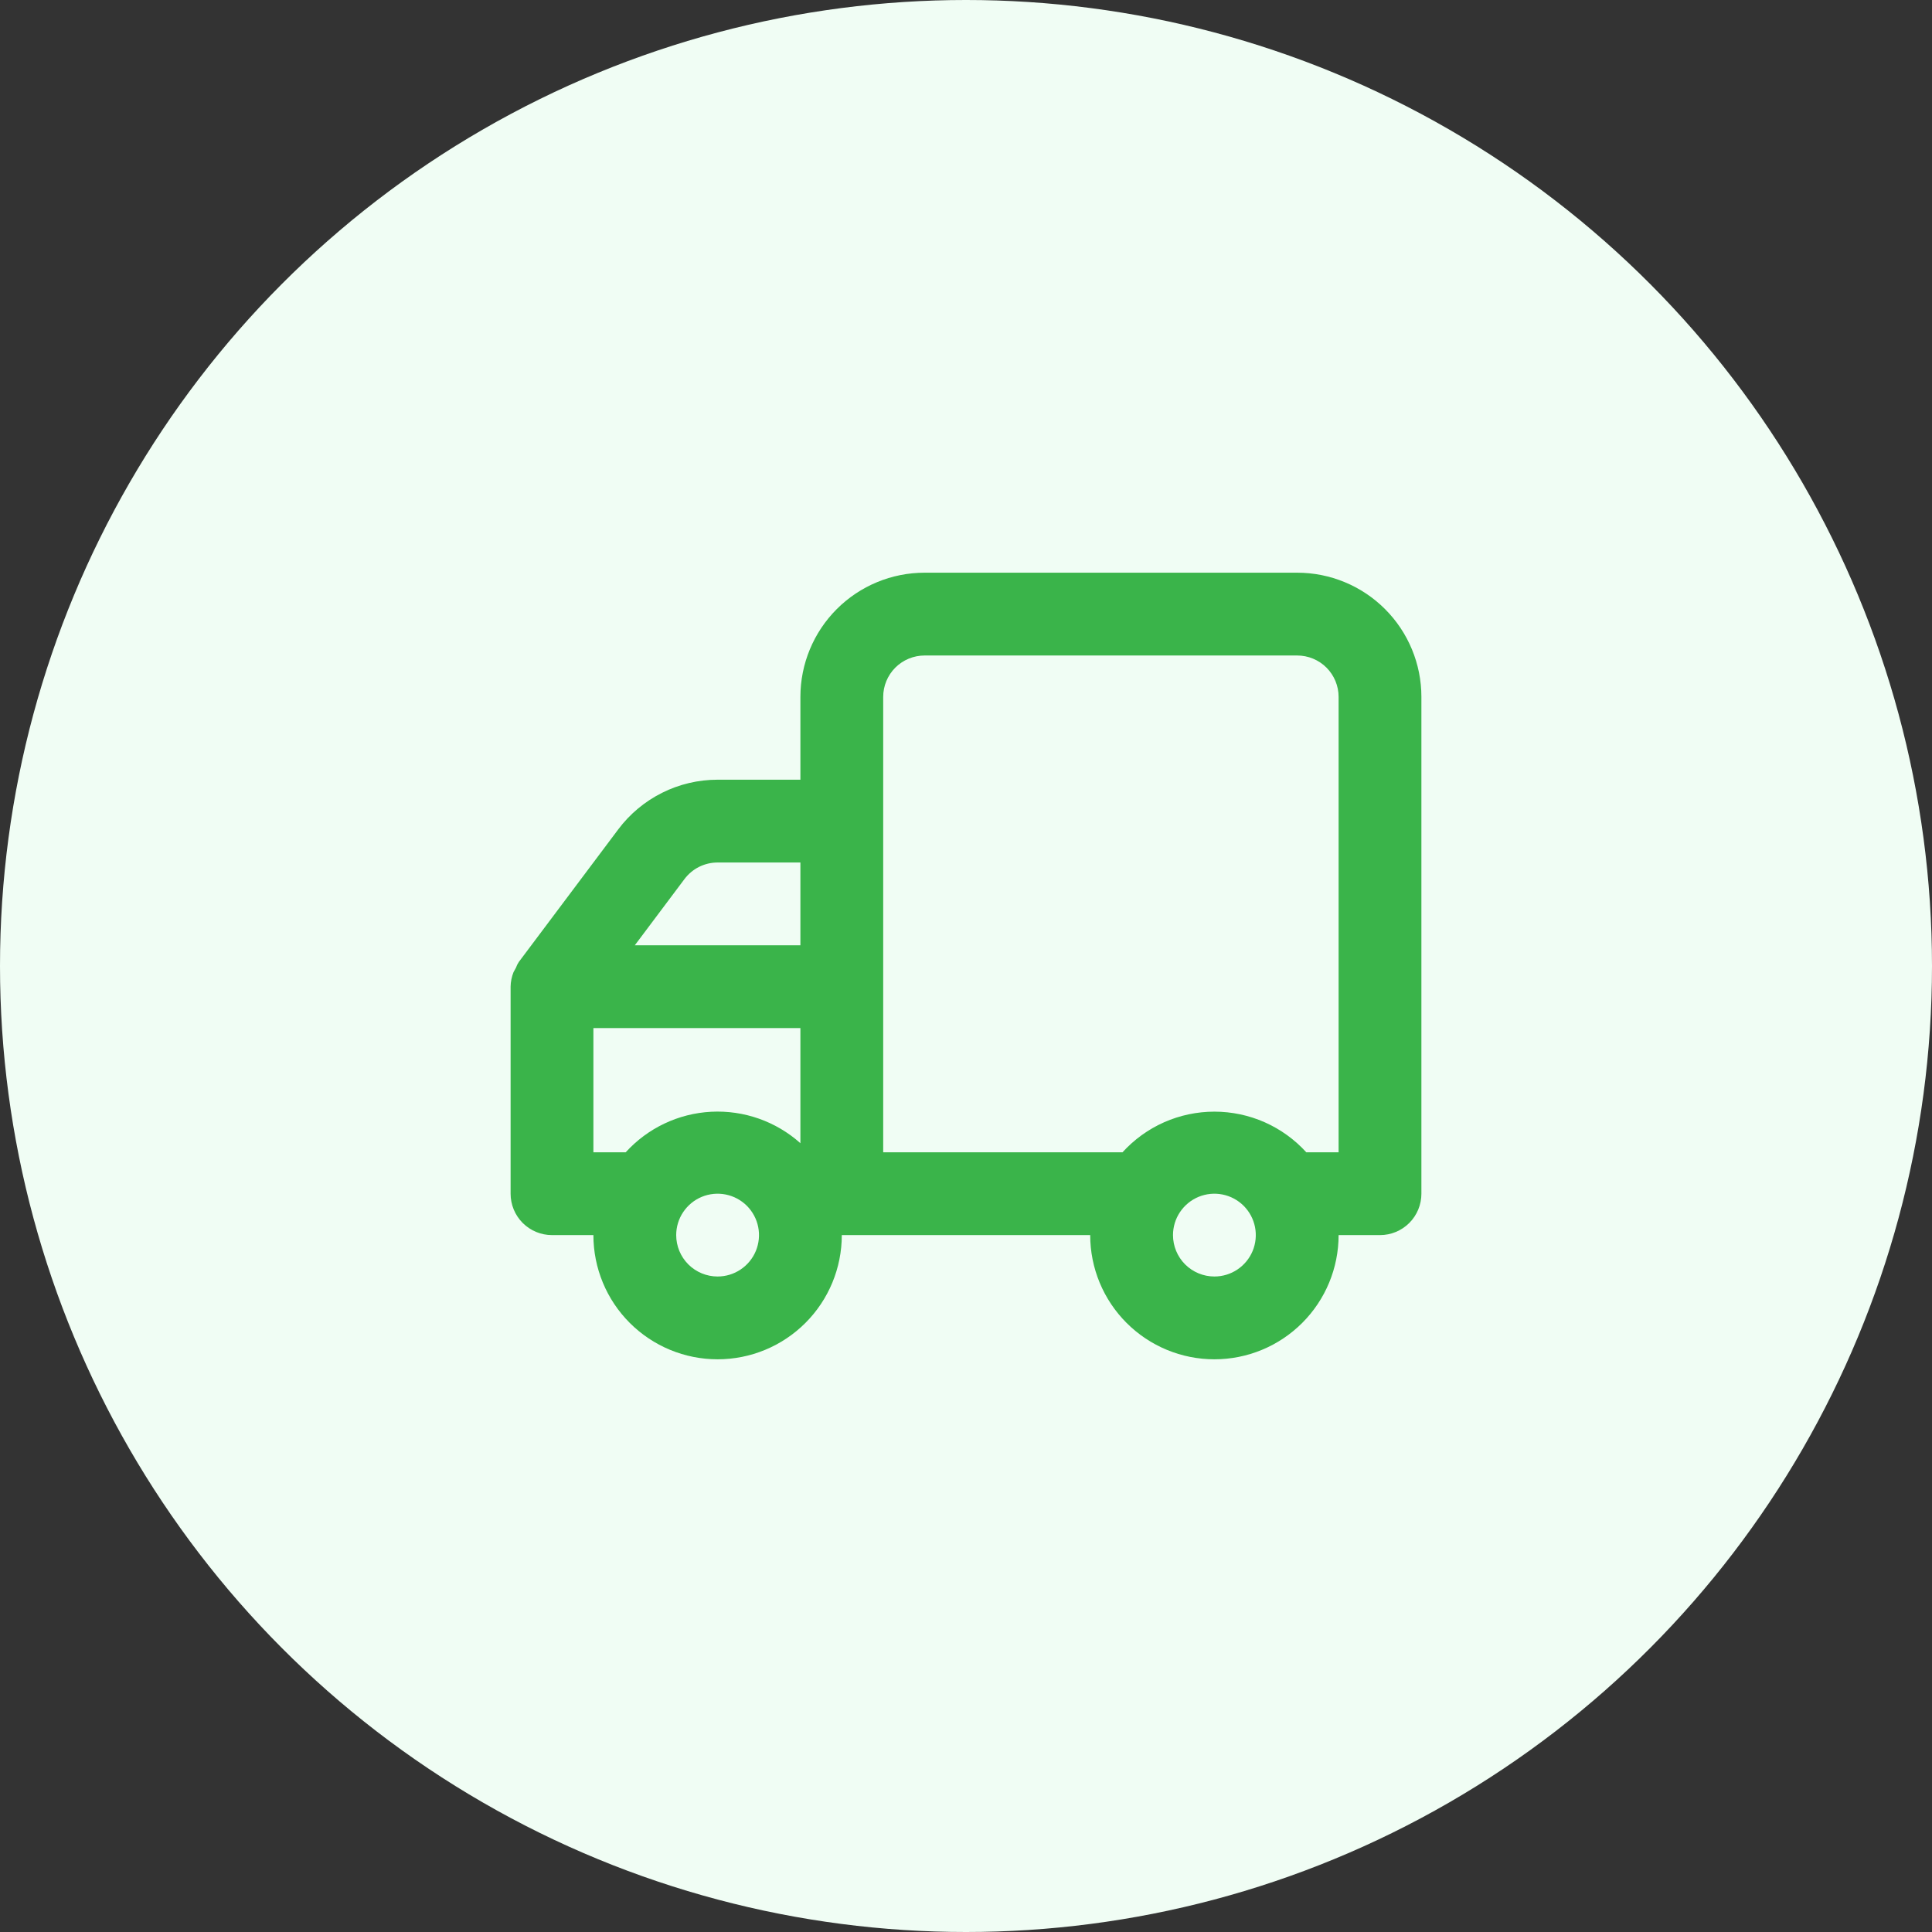 <svg width="70" height="70" viewBox="0 0 70 70" fill="none" xmlns="http://www.w3.org/2000/svg">
<rect x="0" y="0" width="70" height="70" fill="#333333" stroke="none"/>
<circle cx="35" cy="35" r="35" fill="#F0FDF4"/>
<path d="M18.5 35.75V43.25C18.5 43.648 18.658 44.029 18.939 44.311C19.221 44.592 19.602 44.75 20 44.75H21.5C21.5 45.944 21.974 47.088 22.818 47.932C23.662 48.776 24.806 49.25 26 49.25C27.194 49.25 28.338 48.776 29.182 47.932C30.026 47.088 30.5 45.944 30.5 44.75H39.5C39.5 45.944 39.974 47.088 40.818 47.932C41.662 48.776 42.806 49.25 44 49.25C45.194 49.25 46.338 48.776 47.182 47.932C48.026 47.088 48.5 45.944 48.5 44.75H50C50.398 44.75 50.779 44.592 51.061 44.311C51.342 44.029 51.5 43.648 51.5 43.25V25.25C51.5 24.056 51.026 22.912 50.182 22.068C49.338 21.224 48.194 20.75 47 20.75H33.5C32.306 20.75 31.162 21.224 30.318 22.068C29.474 22.912 29 24.056 29 25.25V28.25H26C25.301 28.25 24.612 28.413 23.988 28.725C23.363 29.038 22.819 29.491 22.4 30.05L18.8 34.85C18.756 34.915 18.721 34.986 18.695 35.06L18.605 35.225C18.539 35.392 18.503 35.57 18.5 35.75V35.75ZM42.5 44.75C42.5 44.453 42.588 44.163 42.753 43.917C42.918 43.67 43.152 43.478 43.426 43.364C43.7 43.251 44.002 43.221 44.293 43.279C44.584 43.337 44.851 43.48 45.061 43.689C45.27 43.899 45.413 44.166 45.471 44.457C45.529 44.748 45.499 45.05 45.386 45.324C45.272 45.598 45.08 45.832 44.833 45.997C44.587 46.162 44.297 46.25 44 46.25C43.602 46.25 43.221 46.092 42.939 45.811C42.658 45.529 42.5 45.148 42.5 44.75ZM32 25.25C32 24.852 32.158 24.471 32.439 24.189C32.721 23.908 33.102 23.75 33.5 23.75H47C47.398 23.75 47.779 23.908 48.061 24.189C48.342 24.471 48.5 24.852 48.5 25.25V41.75H47.33C46.908 41.286 46.394 40.915 45.821 40.661C45.247 40.408 44.627 40.277 44 40.277C43.373 40.277 42.753 40.408 42.179 40.661C41.606 40.915 41.092 41.286 40.67 41.75H32V25.25ZM29 34.25H23L24.8 31.85C24.94 31.664 25.121 31.512 25.329 31.408C25.538 31.304 25.767 31.25 26 31.25H29V34.25ZM24.5 44.75C24.5 44.453 24.588 44.163 24.753 43.917C24.918 43.67 25.152 43.478 25.426 43.364C25.7 43.251 26.002 43.221 26.293 43.279C26.584 43.337 26.851 43.48 27.061 43.689C27.27 43.899 27.413 44.166 27.471 44.457C27.529 44.748 27.499 45.05 27.386 45.324C27.272 45.598 27.08 45.832 26.833 45.997C26.587 46.162 26.297 46.25 26 46.25C25.602 46.25 25.221 46.092 24.939 45.811C24.658 45.529 24.5 45.148 24.5 44.75ZM21.5 37.25H29V41.42C28.115 40.629 26.953 40.22 25.767 40.281C24.581 40.343 23.468 40.871 22.67 41.75H21.5V37.25Z" fill="#3AB44A"/>
</svg>
